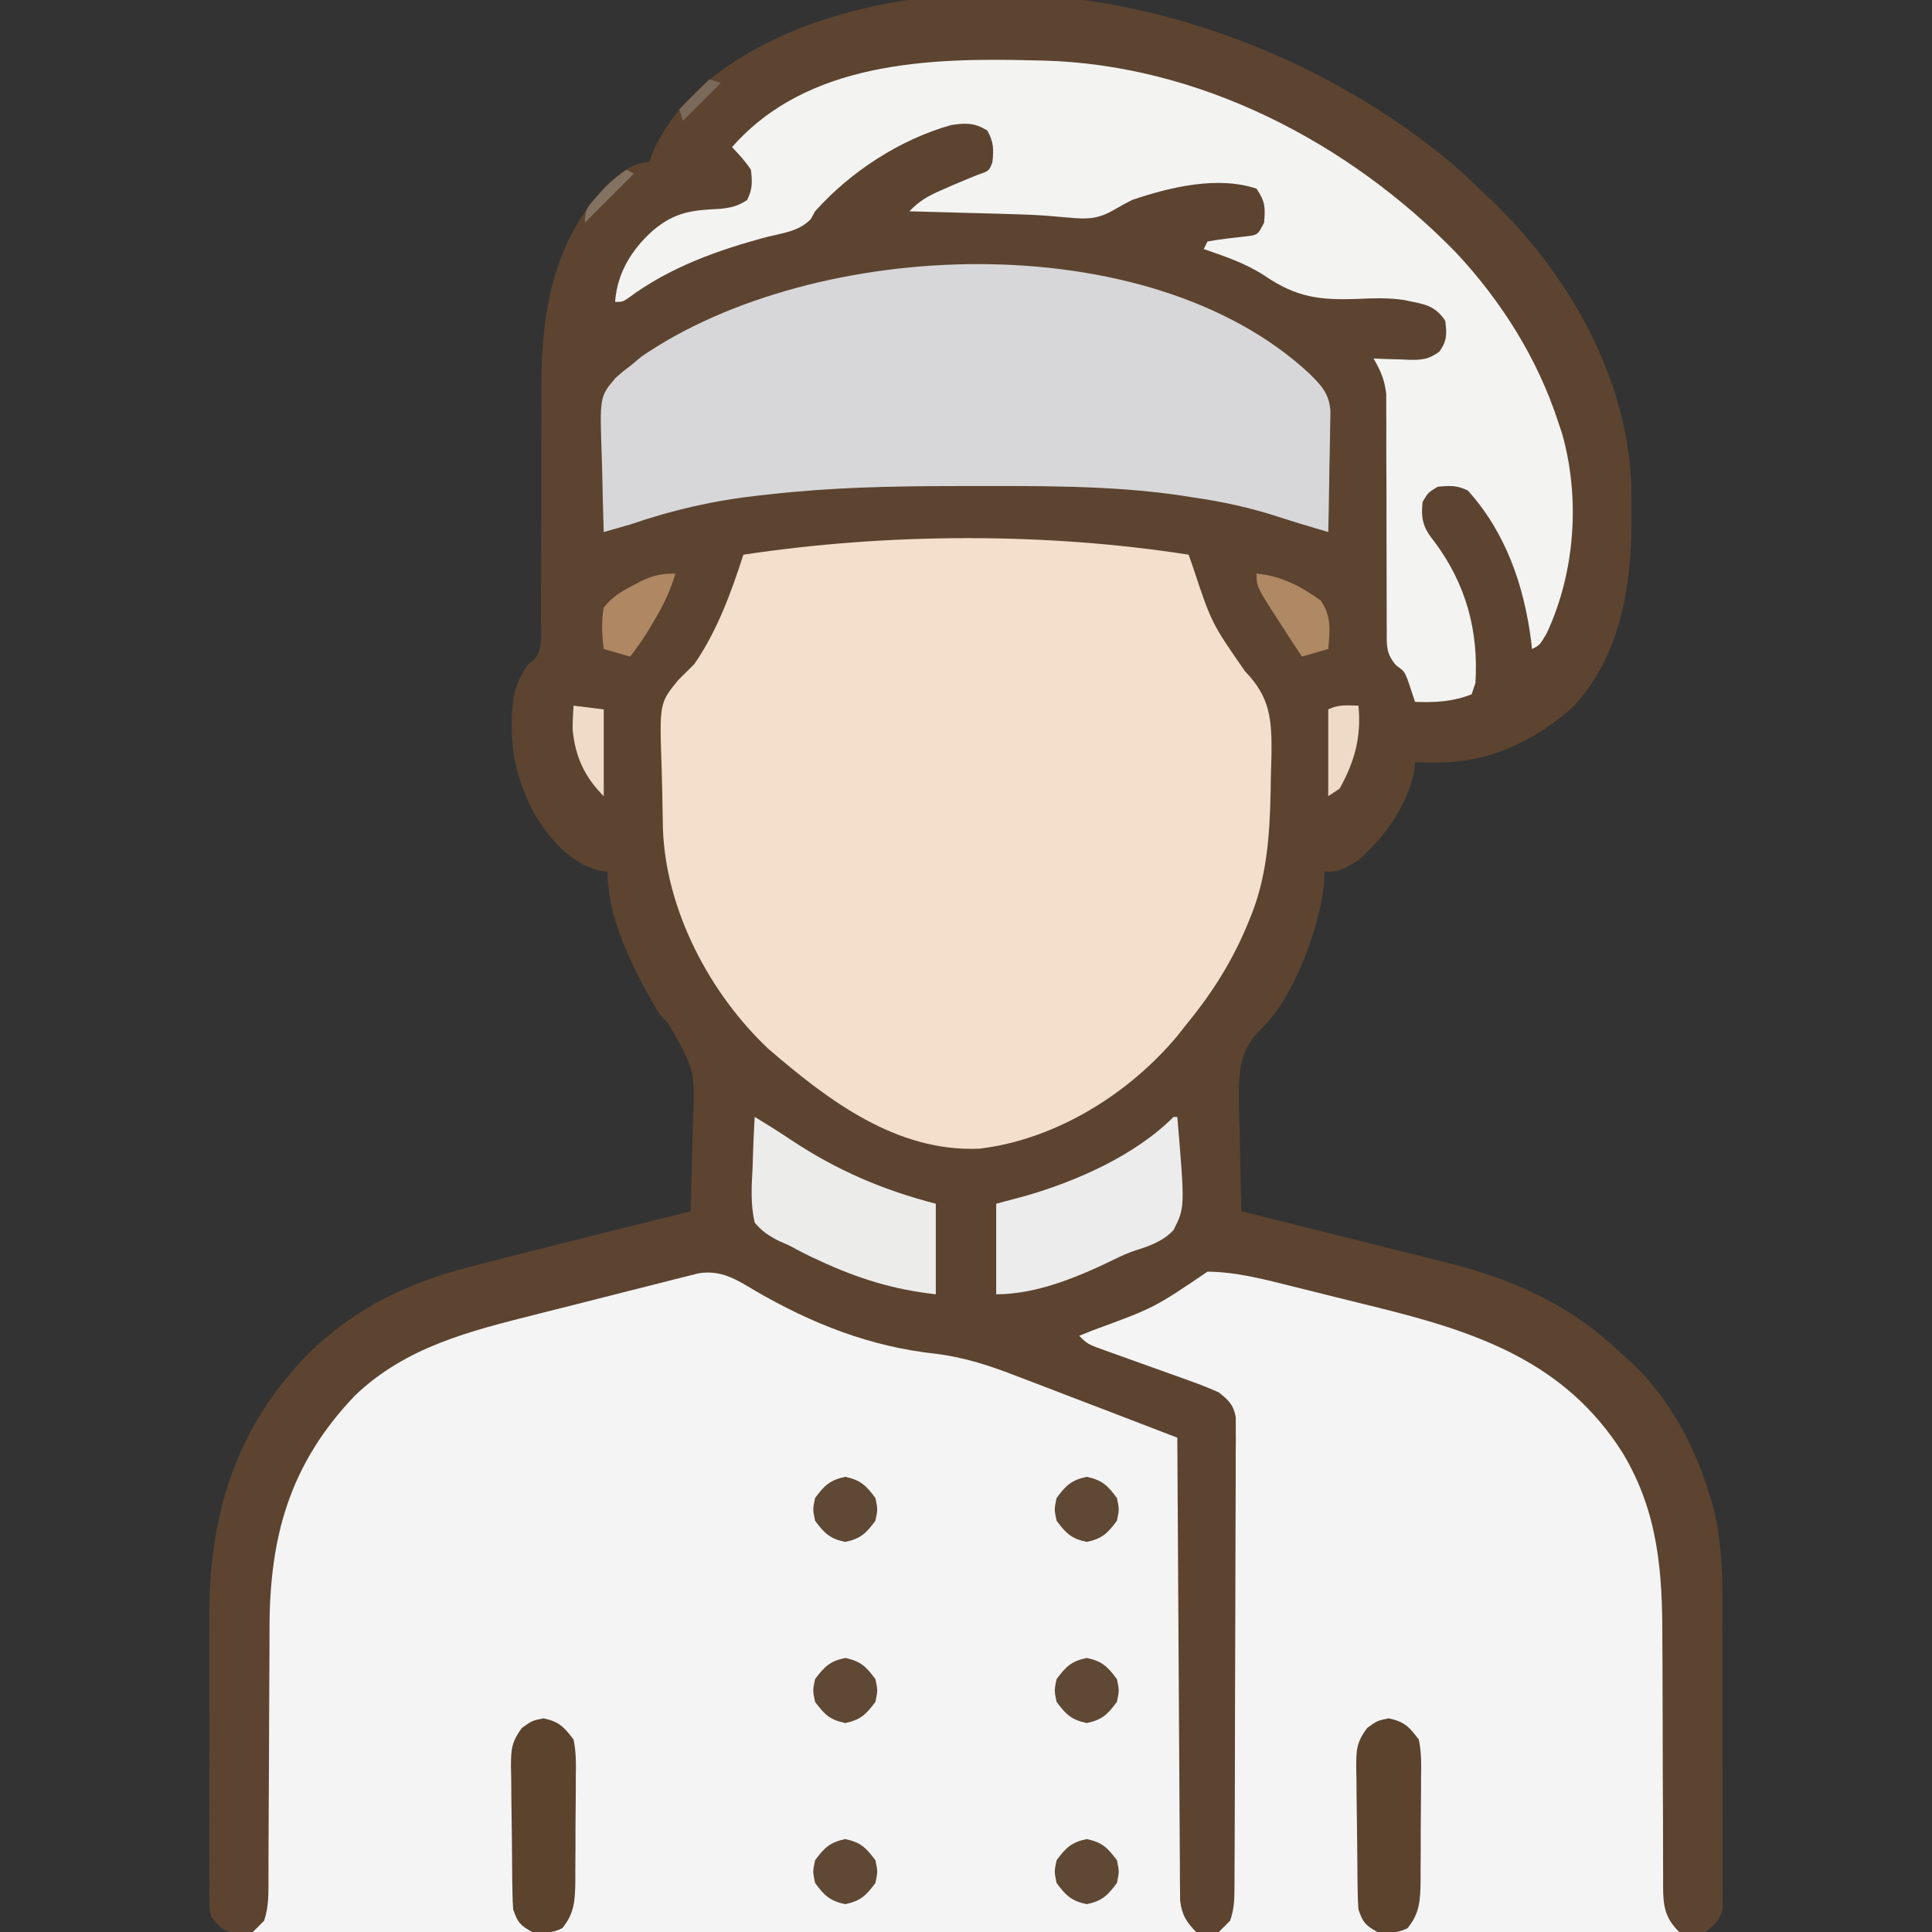 <?xml version="1.0" encoding="UTF-8"?>
<svg version="1.1" xmlns="http://www.w3.org/2000/svg" width="512" height="512">
<rect width="100%" height="100%" fill="#333333" stroke="none"/>
<path d="M0 0 C2.459 2.166 4.839 4.391 7.203 6.66 C8.156 7.55 9.108 8.439 10.09 9.355 C30.719 28.961 46.61 56.676 47.539 85.637 C47.569 88.186 47.582 90.736 47.578 93.285 C47.577 93.949 47.576 94.614 47.575 95.298 C47.5 112.545 44.396 131.1 31.906 144.148 C21.8 153.119 9.533 158.873 -4.109 158.723 C-5.178 158.714 -6.247 158.705 -7.348 158.695 C-8.56 158.678 -8.56 158.678 -9.797 158.66 C-9.859 159.444 -9.921 160.228 -9.984 161.035 C-12.11 170.518 -17.606 178.225 -24.797 184.66 C-30.003 187.66 -30.003 187.66 -33.797 187.66 C-33.838 188.815 -33.879 189.97 -33.922 191.16 C-35.257 202.831 -41.913 221.144 -50.594 229.362 C-55.883 234.635 -56.423 239.344 -56.48 246.508 C-56.459 250.249 -56.353 253.984 -56.234 257.723 C-56.199 259.657 -56.167 261.591 -56.139 263.525 C-56.062 268.239 -55.941 272.949 -55.797 277.66 C-54.984 277.862 -54.171 278.064 -53.334 278.272 C-45.624 280.189 -37.917 282.115 -30.211 284.051 C-26.251 285.045 -22.291 286.037 -18.328 287.02 C-14.494 287.971 -10.662 288.932 -6.832 289.899 C-5.38 290.263 -3.927 290.625 -2.474 290.983 C15.945 295.527 31.477 302.33 45.203 315.66 C46.234 316.581 46.234 316.581 47.285 317.52 C57.41 326.866 64.201 339.577 68.203 352.66 C68.456 353.465 68.709 354.27 68.97 355.099 C71.967 366.112 71.657 377.113 71.637 388.445 C71.641 390.637 71.647 392.828 71.653 395.02 C71.661 399.586 71.659 404.152 71.649 408.719 C71.638 414.573 71.658 420.427 71.687 426.281 C71.705 430.794 71.705 435.308 71.699 439.821 C71.699 441.981 71.705 444.14 71.718 446.3 C71.733 449.309 71.722 452.316 71.705 455.324 C71.715 456.215 71.724 457.106 71.734 458.024 C71.724 458.844 71.714 459.664 71.704 460.508 C71.704 461.218 71.704 461.927 71.704 462.658 C70.96 465.634 69.583 466.755 67.203 468.66 C64.197 469.162 64.197 469.162 60.6 469.164 C59.935 469.169 59.27 469.175 58.584 469.181 C56.345 469.196 54.107 469.182 51.867 469.168 C50.25 469.173 48.632 469.179 47.015 469.187 C42.562 469.204 38.109 469.195 33.657 469.183 C28.858 469.174 24.059 469.188 19.26 469.199 C9.855 469.217 0.451 469.213 -8.953 469.201 C-16.594 469.192 -24.235 469.191 -31.876 469.195 C-32.962 469.196 -34.048 469.197 -35.168 469.197 C-37.374 469.199 -39.581 469.2 -41.787 469.201 C-62.492 469.213 -83.197 469.199 -103.902 469.178 C-121.679 469.16 -139.457 469.163 -157.234 469.182 C-177.864 469.203 -198.493 469.211 -219.122 469.199 C-221.321 469.198 -223.519 469.197 -225.718 469.195 C-226.8 469.195 -227.881 469.194 -228.996 469.194 C-236.63 469.19 -244.265 469.196 -251.899 469.205 C-261.199 469.217 -270.499 469.214 -279.799 469.192 C-284.547 469.182 -289.295 469.178 -294.043 469.191 C-298.385 469.203 -302.727 469.196 -307.07 469.175 C-308.644 469.17 -310.219 469.173 -311.794 469.182 C-313.928 469.194 -316.06 469.182 -318.194 469.164 C-319.381 469.163 -320.568 469.162 -321.791 469.162 C-325.407 468.558 -326.582 467.524 -328.797 464.66 C-329.3 462.667 -329.3 462.667 -329.305 460.528 C-329.316 459.713 -329.327 458.898 -329.339 458.058 C-329.331 457.171 -329.323 456.285 -329.314 455.372 C-329.321 454.432 -329.328 453.491 -329.336 452.522 C-329.353 449.406 -329.342 446.292 -329.328 443.176 C-329.331 441 -329.335 438.825 -329.34 436.649 C-329.346 432.079 -329.337 427.51 -329.318 422.94 C-329.296 417.123 -329.309 411.308 -329.333 405.491 C-329.347 400.99 -329.342 396.489 -329.332 391.988 C-329.329 389.847 -329.333 387.705 -329.342 385.564 C-329.436 358.249 -322.555 335.331 -303.047 315.348 C-291.276 303.701 -276.82 296.606 -260.859 292.535 C-259.801 292.257 -258.743 291.979 -257.653 291.693 C-253.705 290.665 -249.752 289.659 -245.797 288.66 C-244.92 288.439 -244.044 288.217 -243.141 287.989 C-229.368 284.513 -215.585 281.077 -201.797 277.66 C-201.597 272.023 -201.453 266.387 -201.357 260.747 C-201.317 258.834 -201.263 256.92 -201.193 255.007 C-200.554 240.306 -200.554 240.306 -207.739 227.869 C-208.418 227.14 -209.097 226.411 -209.797 225.66 C-211.534 223.04 -213.024 220.318 -214.484 217.535 C-214.858 216.827 -215.232 216.119 -215.617 215.39 C-219.875 206.996 -223.797 197.158 -223.797 187.66 C-224.498 187.578 -225.199 187.495 -225.922 187.41 C-233.744 185.37 -239.275 178.9 -243.281 172.164 C-247.166 164.656 -249.19 157.67 -249.172 149.223 C-249.171 148.1 -249.171 148.1 -249.169 146.955 C-249.046 141.222 -248.141 137.438 -244.797 132.66 C-244.264 132.265 -243.732 131.869 -243.183 131.462 C-240.936 128.542 -241.392 125.246 -241.428 121.711 C-241.424 120.9 -241.42 120.09 -241.417 119.255 C-241.41 117.492 -241.41 115.729 -241.417 113.966 C-241.426 111.159 -241.416 108.352 -241.4 105.545 C-241.36 97.562 -241.359 89.579 -241.361 81.596 C-241.361 76.71 -241.342 71.825 -241.312 66.939 C-241.301 64.204 -241.313 61.47 -241.326 58.735 C-241.285 39.01 -238.118 20.515 -224.047 5.73 C-220.881 2.817 -217.305 -0.34 -212.797 -0.34 C-212.41 -1.415 -212.41 -1.415 -212.016 -2.512 C-204.883 -19.063 -188.938 -29.39 -172.821 -35.877 C-115.503 -57.82 -45.59 -38.141 0 0 Z " fill="#5C4430" transform="translate(384.797,43.34)"/>
<path d="M0 0 C15.115 8.765 30.463 14.821 47.908 16.708 C55.565 17.657 62.403 19.914 69.59 22.727 C70.812 23.19 72.033 23.653 73.292 24.13 C76.488 25.343 79.677 26.574 82.864 27.81 C86.139 29.075 89.42 30.322 92.701 31.57 C99.099 34.008 105.49 36.466 111.875 38.938 C111.88 39.898 111.88 39.898 111.885 40.878 C111.966 56.46 112.058 72.042 112.163 87.624 C112.213 95.159 112.259 102.695 112.297 110.23 C112.33 116.797 112.37 123.365 112.418 129.932 C112.443 133.41 112.465 136.887 112.478 140.365 C112.494 144.246 112.524 148.128 112.556 152.009 C112.558 153.163 112.56 154.318 112.563 155.507 C112.574 156.564 112.585 157.622 112.597 158.711 C112.602 159.629 112.608 160.547 112.613 161.493 C113.014 165.237 114.235 167.298 116.875 169.938 C34.375 169.938 -48.125 169.938 -133.125 169.938 C-132.135 168.947 -131.145 167.958 -130.125 166.938 C-128.829 163.051 -128.981 159.365 -128.983 155.314 C-128.98 154.432 -128.976 153.55 -128.973 152.642 C-128.965 150.723 -128.96 148.805 -128.956 146.886 C-128.949 143.836 -128.933 140.786 -128.915 137.736 C-128.863 129.062 -128.815 120.388 -128.799 111.714 C-128.789 106.406 -128.759 101.099 -128.718 95.792 C-128.706 93.781 -128.7 91.771 -128.703 89.761 C-128.723 65.279 -123.427 45.929 -106.043 27.762 C-92.477 14.799 -75.607 10.702 -57.906 6.23 C-56.941 5.986 -56.941 5.986 -55.955 5.736 C-52.566 4.878 -49.175 4.023 -45.784 3.172 C-42.297 2.296 -38.814 1.407 -35.331 0.515 C-32.631 -0.174 -29.928 -0.853 -27.224 -1.53 C-25.316 -2.011 -23.411 -2.501 -21.506 -2.991 C-19.768 -3.423 -19.768 -3.423 -17.994 -3.863 C-16.471 -4.247 -16.471 -4.247 -14.917 -4.64 C-8.936 -5.545 -4.976 -2.993 0 0 Z " fill="#F4F4F4" transform="translate(200.125,342.062)"/>
<path d="M0 0 C0.352 1.004 0.704 2.008 1.066 3.043 C6.076 18.14 6.076 18.14 14.98 30.941 C21.629 37.781 22.041 43.684 21.959 52.783 C21.914 54.501 21.865 56.219 21.812 57.938 C21.783 59.705 21.754 61.472 21.725 63.239 C21.452 74.973 20.662 86.096 16 97 C15.566 98.042 15.566 98.042 15.123 99.105 C11.005 108.707 5.651 116.943 -1 125 C-1.612 125.776 -2.225 126.552 -2.855 127.352 C-15.745 142.907 -35.282 155.019 -55.461 157.41 C-77.37 158.37 -95.53 144.621 -111.305 131.012 C-126.935 116.355 -138.598 94.091 -139.318 72.591 C-139.404 69.089 -139.469 65.586 -139.515 62.082 C-139.546 60.244 -139.594 58.407 -139.658 56.57 C-140.252 39.34 -140.252 39.34 -135.227 33.184 C-133.831 31.776 -132.423 30.38 -131 29 C-124.971 20.249 -121.22 10.048 -118 0 C-79.96 -5.753 -38.063 -5.951 0 0 Z " fill="#F4DFCC" transform="translate(315,147)"/>
<path d="M0 0 C7.732 0.073 15.249 2.082 22.699 3.949 C23.892 4.244 25.086 4.539 26.315 4.843 C28.83 5.468 31.343 6.096 33.856 6.727 C37.656 7.68 41.459 8.613 45.264 9.545 C71.523 16.058 94.799 23.953 110 48 C119.54 63.856 120.587 79.78 120.539 97.766 C120.549 99.818 120.561 101.871 120.575 103.924 C120.607 109.275 120.618 114.626 120.622 119.977 C120.63 128.581 120.666 137.186 120.714 145.791 C120.726 148.786 120.726 151.782 120.724 154.778 C120.73 156.606 120.737 158.434 120.745 160.263 C120.741 161.093 120.736 161.923 120.732 162.778 C120.77 168.182 121.183 171.183 125 175 C84.74 175 44.48 175 3 175 C3.99 174.01 4.98 173.02 6 172 C7.022 168.933 7.133 166.83 7.147 163.617 C7.154 162.5 7.161 161.382 7.169 160.231 C7.172 159.004 7.174 157.778 7.177 156.514 C7.184 155.223 7.19 153.931 7.197 152.601 C7.218 148.319 7.228 144.036 7.238 139.754 C7.242 138.28 7.246 136.805 7.251 135.331 C7.27 128.407 7.284 121.483 7.292 114.559 C7.302 106.564 7.328 98.569 7.369 90.574 C7.399 84.394 7.414 78.215 7.417 72.036 C7.419 68.344 7.428 64.653 7.453 60.962 C7.481 56.847 7.477 52.731 7.47 48.615 C7.483 47.391 7.496 46.166 7.509 44.905 C7.502 43.784 7.495 42.664 7.488 41.51 C7.49 40.537 7.493 39.564 7.495 38.561 C6.851 35.23 5.62 34.095 3 32 C0.337 30.816 -2.235 29.791 -4.977 28.836 C-5.743 28.558 -6.509 28.28 -7.299 27.993 C-9.737 27.11 -12.181 26.241 -14.625 25.375 C-17.076 24.499 -19.525 23.621 -21.972 22.736 C-23.493 22.186 -25.015 21.643 -26.54 21.106 C-31.777 19.223 -31.777 19.223 -34 17 C-32.791 16.515 -31.582 16.031 -30.336 15.531 C-14.105 9.573 -14.105 9.573 0 0 Z " fill="#F4F4F4" transform="translate(320,337)"/>
<path d="M0 0 C3.255 3.245 5.274 5.319 5.568 9.986 C5.567 11.478 5.539 12.97 5.488 14.461 C5.478 15.647 5.478 15.647 5.467 16.857 C5.439 19.364 5.376 21.869 5.312 24.375 C5.287 26.082 5.265 27.789 5.244 29.496 C5.189 33.665 5.103 37.832 5 42 C3.604 41.584 2.208 41.167 0.812 40.75 C-0.56 40.342 -0.56 40.342 -1.96 39.925 C-4.015 39.3 -6.064 38.653 -8.106 37.987 C-15.65 35.551 -23.032 33.927 -30.875 32.812 C-31.911 32.648 -32.948 32.484 -34.016 32.314 C-53.059 29.521 -72.545 29.793 -91.75 29.812 C-93.314 29.813 -93.314 29.813 -94.909 29.813 C-111.019 29.833 -126.976 30.19 -143 32 C-144.421 32.153 -144.421 32.153 -145.871 32.309 C-157.801 33.634 -168.655 36.102 -180 40 C-182.331 40.674 -184.664 41.342 -187 42 C-187.174 37.02 -187.301 32.041 -187.385 27.059 C-187.42 25.367 -187.467 23.675 -187.528 21.984 C-188.085 6.121 -188.085 6.121 -183.848 1.129 C-181.914 -0.583 -181.914 -0.583 -180 -2 C-179.01 -2.826 -178.02 -3.653 -177 -4.504 C-131.121 -35.986 -42.946 -39.868 0 0 Z " fill="#D7D7D9" transform="translate(347,99)"/>
<path d="M0 0 C1.125 0.023 1.125 0.023 2.272 0.047 C43.706 1.067 83.31 21.66 111.777 50.848 C123.931 63.841 133.493 79.042 139 96 C139.32 96.955 139.639 97.91 139.969 98.895 C144.832 116.074 143.424 135.727 135.875 151.875 C134 155 134 155 132 156 C131.87 154.836 131.87 154.836 131.738 153.648 C129.841 139.065 124.999 125.07 115 114 C112.159 112.58 110.145 112.685 107 113 C104.5 114.5 104.5 114.5 103 117 C102.5 121.751 103.22 123.943 106.188 127.625 C114.515 138.818 117.879 151.209 117 165 C116.67 165.99 116.34 166.98 116 168 C110.863 169.992 106.475 170.192 101 170 C100.349 168.047 99.698 166.094 99.047 164.141 C98.112 161.858 98.112 161.858 95.966 160.307 C93.258 157.129 93.501 155.079 93.502 150.94 C93.493 149.886 93.493 149.886 93.485 148.81 C93.476 147.287 93.476 145.764 93.484 144.241 C93.496 141.828 93.485 139.415 93.468 137.002 C93.441 132.746 93.435 128.491 93.437 124.235 C93.439 117.431 93.425 110.627 93.381 103.823 C93.371 101.451 93.38 99.079 93.39 96.707 C93.384 95.244 93.377 93.782 93.369 92.319 C93.37 91.047 93.371 89.776 93.372 88.466 C92.968 84.703 91.889 82.252 90 79 C91.036 79.046 92.073 79.093 93.141 79.141 C94.51 79.178 95.88 79.215 97.25 79.25 C97.932 79.284 98.614 79.317 99.316 79.352 C102.78 79.419 104.644 79.264 107.461 77.176 C109.517 74.27 109.445 72.488 109 69 C106.114 64.671 103.172 64.628 98.23 63.531 C94.099 62.872 90.098 63.041 85.93 63.203 C75.774 63.59 69.635 62.851 61.207 57.113 C56.165 53.791 50.696 51.968 45 50 C45.33 49.34 45.66 48.68 46 48 C49.32 47.39 52.642 47.039 55.996 46.66 C59.303 46.298 59.303 46.298 61 43 C61.34 38.925 61.313 37.47 59 34 C48.664 30.555 36.078 33.578 26 37 C24.263 37.884 22.549 38.815 20.875 39.812 C16.768 42.09 13.958 42.119 9.316 41.672 C7.977 41.557 6.637 41.445 5.297 41.335 C4.596 41.277 3.895 41.218 3.173 41.158 C-0.515 40.89 -4.207 40.786 -7.902 40.684 C-8.644 40.662 -9.386 40.641 -10.151 40.619 C-12.413 40.556 -14.675 40.497 -16.938 40.438 C-18.507 40.394 -20.077 40.351 -21.646 40.307 C-25.431 40.201 -29.215 40.1 -33 40 C-30.45 37.312 -28.164 35.988 -24.75 34.5 C-23.778 34.071 -22.806 33.641 -21.805 33.199 C-19.503 32.215 -17.192 31.26 -14.875 30.312 C-11.897 29.316 -11.897 29.316 -11 27 C-10.625 23.55 -10.656 21.61 -12.375 18.562 C-15.847 16.496 -17.933 16.561 -21.887 17.129 C-35.525 20.945 -48.629 29.527 -58 40 C-58.373 40.683 -58.745 41.366 -59.129 42.07 C-62.231 45.27 -66.327 45.713 -70.562 46.75 C-83.618 50.213 -96.542 54.817 -107.469 62.969 C-109 64 -109 64 -111 64 C-110.404 56.253 -106.635 50.165 -100.938 45.062 C-95.081 40.157 -90.65 39.69 -83.094 39.344 C-80.17 39.019 -78.433 38.607 -76 37 C-74.549 34.097 -74.628 32.227 -75 29 C-76.474 26.722 -78.114 24.98 -80 23 C-60.158 0.323 -27.817 -0.735 0 0 Z " fill="#F3F3F2" transform="translate(274,16)"/>
<path d="M0 0 C3.283 1.952 6.482 3.982 9.654 6.109 C21.766 14.142 33.948 19.378 48 23 C48 30.92 48 38.84 48 47 C36.777 45.753 27.424 42.845 17.25 38.125 C16.566 37.81 15.881 37.494 15.176 37.17 C13.811 36.516 12.461 35.834 11.125 35.125 C8.966 33.948 8.966 33.948 6.502 32.911 C3.759 31.508 1.985 30.369 0 28 C-1.106 23.167 -0.851 18.55 -0.562 13.625 C-0.522 12.317 -0.481 11.008 -0.439 9.66 C-0.334 6.436 -0.186 3.22 0 0 Z " fill="#ECECEB" transform="translate(200,296)"/>
<path d="M0 0 C0.33 0 0.66 0 1 0 C3.028 24.019 3.028 24.019 -0.018 29.999 C-2.753 32.904 -6.288 34.192 -10.032 35.352 C-12.091 36.03 -13.955 36.884 -15.898 37.84 C-25.391 42.46 -36.335 47 -47 47 C-47 39.08 -47 31.16 -47 23 C-44.525 22.34 -42.05 21.68 -39.5 21 C-25.784 17.083 -10.255 10.255 0 0 Z " fill="#ECECEC" transform="translate(311,296)"/>
<path d="M0 0 C4.171 0.869 5.425 2.232 8 5.625 C8.716 9.014 8.654 12.328 8.594 15.781 C8.594 16.761 8.594 17.741 8.594 18.751 C8.589 20.818 8.571 22.886 8.542 24.954 C8.5 28.114 8.501 31.273 8.508 34.434 C8.497 36.445 8.484 38.457 8.469 40.469 C8.469 41.412 8.468 42.354 8.468 43.326 C8.38 48.202 8.245 51.705 5 55.625 C2.191 57.03 0.112 56.874 -3 56.625 C-6.136 54.845 -6.841 54.102 -8 50.625 C-8.11 49.164 -8.169 47.698 -8.193 46.233 C-8.209 45.348 -8.225 44.464 -8.242 43.552 C-8.286 39.517 -8.327 35.482 -8.35 31.447 C-8.367 29.319 -8.394 27.191 -8.432 25.063 C-8.487 21.993 -8.509 18.923 -8.523 15.852 C-8.546 14.902 -8.569 13.953 -8.592 12.975 C-8.577 8.368 -8.509 6.298 -5.655 2.525 C-3 0.625 -3 0.625 0 0 Z " fill="#5B432E" transform="translate(368,455.375)"/>
<path d="M0 0 C4.171 0.869 5.425 2.232 8 5.625 C8.716 9.014 8.654 12.328 8.594 15.781 C8.594 16.761 8.594 17.741 8.594 18.751 C8.589 20.818 8.571 22.886 8.542 24.954 C8.5 28.114 8.501 31.273 8.508 34.434 C8.497 36.445 8.484 38.457 8.469 40.469 C8.469 41.412 8.468 42.354 8.468 43.326 C8.38 48.202 8.245 51.705 5 55.625 C2.191 57.03 0.112 56.874 -3 56.625 C-6.136 54.845 -6.841 54.102 -8 50.625 C-8.11 49.164 -8.169 47.698 -8.193 46.233 C-8.209 45.348 -8.225 44.464 -8.242 43.552 C-8.286 39.517 -8.327 35.482 -8.35 31.447 C-8.367 29.319 -8.394 27.191 -8.432 25.063 C-8.487 21.993 -8.509 18.923 -8.523 15.852 C-8.546 14.902 -8.569 13.953 -8.592 12.975 C-8.577 8.368 -8.509 6.298 -5.655 2.525 C-3 0.625 -3 0.625 0 0 Z " fill="#5B432E" transform="translate(144,455.375)"/>
<path d="M0 0 C-1.328 4.426 -3.078 8.157 -5.438 12.125 C-6.034 13.138 -6.631 14.151 -7.246 15.195 C-8.731 17.57 -10.276 19.796 -12 22 C-14.31 21.34 -16.62 20.68 -19 20 C-19.484 16.225 -19.668 12.76 -19 9 C-16.781 6.165 -14.175 4.635 -11 3 C-10.357 2.662 -9.714 2.325 -9.051 1.977 C-5.783 0.431 -3.668 0 0 0 Z " fill="#AF8763" transform="translate(179,152)"/>
<path d="M0 0 C6.664 0.666 11.616 3.311 17 7.125 C19.908 11.306 19.432 15.06 19 20 C16.69 20.66 14.38 21.32 12 22 C10.559 19.794 9.122 17.585 7.688 15.375 C7.283 14.758 6.879 14.14 6.463 13.504 C0 3.521 0 3.521 0 0 Z " fill="#AF8864" transform="translate(333,152)"/>
<path d="M0 0 C4.074 0.849 5.544 2.302 8 5.625 C8.625 8.625 8.625 8.625 8 11.625 C5.544 14.948 4.074 16.401 0 17.25 C-4.074 16.401 -5.544 14.948 -8 11.625 C-8.625 8.625 -8.625 8.625 -8 5.625 C-5.544 2.302 -4.074 0.849 0 0 Z " fill="#5F4834" transform="translate(288,487.375)"/>
<path d="M0 0 C4.074 0.849 5.544 2.302 8 5.625 C8.625 8.625 8.625 8.625 8 11.625 C5.544 14.948 4.074 16.401 0 17.25 C-4.074 16.401 -5.544 14.948 -8 11.625 C-8.625 8.625 -8.625 8.625 -8 5.625 C-5.544 2.302 -4.074 0.849 0 0 Z " fill="#5F4834" transform="translate(224,487.375)"/>
<path d="M0 0 C4.074 0.849 5.544 2.302 8 5.625 C8.625 8.625 8.625 8.625 8 11.625 C5.544 14.948 4.074 16.401 0 17.25 C-4.074 16.401 -5.544 14.948 -8 11.625 C-8.625 8.625 -8.625 8.625 -8 5.625 C-5.544 2.302 -4.074 0.849 0 0 Z " fill="#5F4834" transform="translate(288,439.375)"/>
<path d="M0 0 C4.074 0.849 5.544 2.302 8 5.625 C8.625 8.625 8.625 8.625 8 11.625 C5.544 14.948 4.074 16.401 0 17.25 C-4.074 16.401 -5.544 14.948 -8 11.625 C-8.625 8.625 -8.625 8.625 -8 5.625 C-5.544 2.302 -4.074 0.849 0 0 Z " fill="#5F4834" transform="translate(224,439.375)"/>
<path d="M0 0 C4.074 0.849 5.544 2.302 8 5.625 C8.625 8.625 8.625 8.625 8 11.625 C5.544 14.948 4.074 16.401 0 17.25 C-4.074 16.401 -5.544 14.948 -8 11.625 C-8.625 8.625 -8.625 8.625 -8 5.625 C-5.544 2.302 -4.074 0.849 0 0 Z " fill="#5F4834" transform="translate(288,391.375)"/>
<path d="M0 0 C4.074 0.849 5.544 2.302 8 5.625 C8.625 8.625 8.625 8.625 8 11.625 C5.544 14.948 4.074 16.401 0 17.25 C-4.074 16.401 -5.544 14.948 -8 11.625 C-8.625 8.625 -8.625 8.625 -8 5.625 C-5.544 2.302 -4.074 0.849 0 0 Z " fill="#5F4834" transform="translate(224,391.375)"/>
<path d="M0 0 C0.814 8.181 -0.971 14.827 -5 22 C-5.99 22.66 -6.98 23.32 -8 24 C-8 16.41 -8 8.82 -8 1 C-5.291 -0.354 -2.991 -0.065 0 0 Z " fill="#EFDAC7" transform="translate(360,187)"/>
<path d="M0 0 C2.64 0.33 5.28 0.66 8 1 C8 8.59 8 16.18 8 24 C2.912 18.912 0.415 13.511 -0.25 6.281 C-0.25 4.186 -0.137 2.091 0 0 Z " fill="#F0DBC8" transform="translate(152,187)"/>
<path d="M0 0 C0.66 0.33 1.32 0.66 2 1 C-2.29 5.29 -6.58 9.58 -11 14 C-11 10.302 -10.171 9.686 -7.75 7 C-7.147 6.319 -6.543 5.639 -5.922 4.938 C-4.062 3.063 -2.152 1.524 0 0 Z " fill="#837261" transform="translate(166,45)"/>
<path d="M0 0 C0.99 0.33 1.98 0.66 3 1 C-0.3 4.3 -3.6 7.6 -7 11 C-7.33 10.01 -7.66 9.02 -8 8 C-5.36 5.36 -2.72 2.72 0 0 Z " fill="#7B695A" transform="translate(188,21)"/>
</svg>
